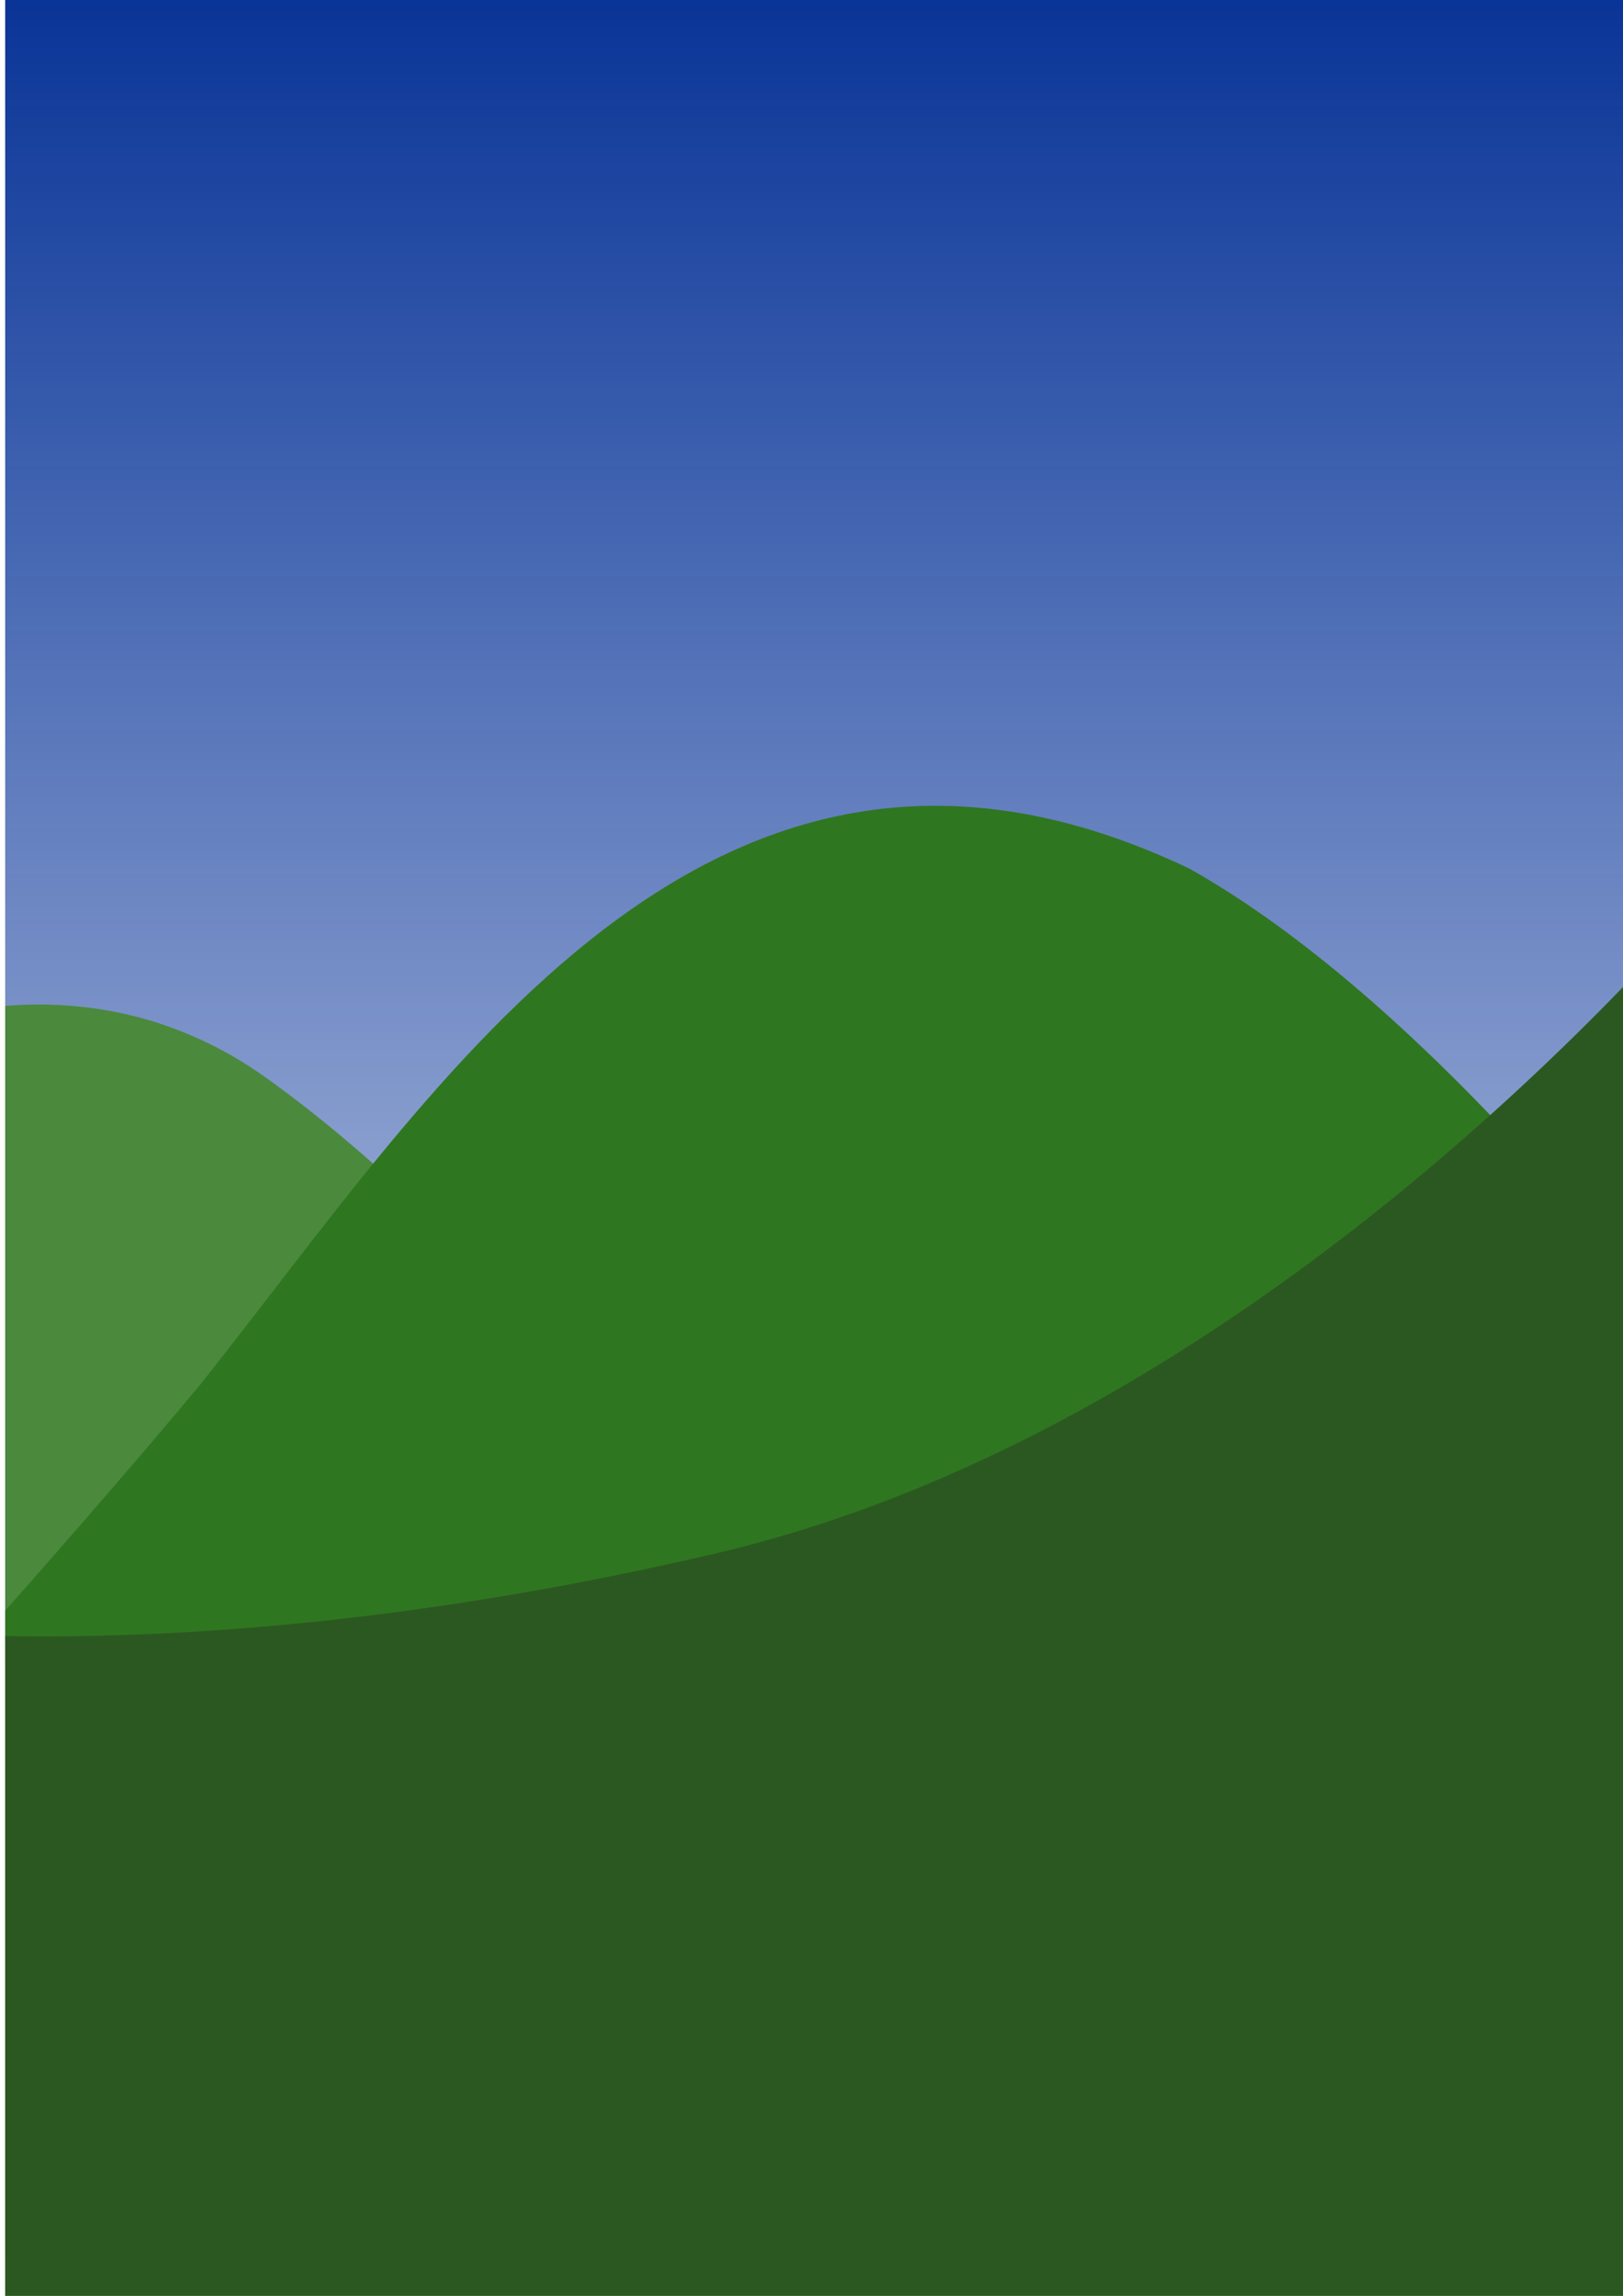 <?xml version="1.0" encoding="UTF-8" standalone="no"?>
<!-- Created with Inkscape (http://www.inkscape.org/) -->

<svg
   width="210mm"
   height="297mm"
   viewBox="0 0 210 297"
   version="1.1"
   id="svg5"
   inkscape:version="1.1.1 (3bf5ae0d25, 2021-09-20)"
   sodipodi:docname="drawing.svg"
   xmlns:inkscape="http://www.inkscape.org/namespaces/inkscape"
   xmlns:sodipodi="http://sodipodi.sourceforge.net/DTD/sodipodi-0.dtd"
   xmlns:xlink="http://www.w3.org/1999/xlink"
   xmlns="http://www.w3.org/2000/svg"
   xmlns:svg="http://www.w3.org/2000/svg">
  <sodipodi:namedview
     id="namedview7"
     pagecolor="#ffffff"
     bordercolor="#666666"
     borderopacity="1.0"
     inkscape:pageshadow="2"
     inkscape:pageopacity="0.0"
     inkscape:pagecheckerboard="0"
     inkscape:document-units="mm"
     showgrid="false"
     inkscape:zoom="0.3884119"
     inkscape:cx="-142.88955"
     inkscape:cy="547.09962"
     inkscape:window-width="1920"
     inkscape:window-height="1057"
     inkscape:window-x="-8"
     inkscape:window-y="-8"
     inkscape:window-maximized="1"
     inkscape:current-layer="layer1" />
  <defs
     id="defs2">
    <linearGradient
       inkscape:collect="always"
       id="linearGradient5174">
      <stop
         style="stop-color:#093497;stop-opacity:1"
         offset="0"
         id="stop5170" />
      <stop
         style="stop-color:#1742a4;stop-opacity:0"
         offset="1"
         id="stop5172" />
    </linearGradient>
    <linearGradient
       inkscape:collect="always"
       xlink:href="#linearGradient5174"
       id="linearGradient5176"
       x1="-0.38"
       y1="-105.969"
       x2="297.693"
       y2="-105.969"
       gradientUnits="userSpaceOnUse" />
    <clipPath
       clipPathUnits="userSpaceOnUse"
       id="clipPath5637">
      <rect
         style="opacity:1;fill:none;fill-opacity:1;stroke:none;stroke-width:0.938;stroke-linecap:round;stroke-linejoin:round;stroke-miterlimit:4;stroke-dasharray:none;stroke-opacity:0"
         id="rect5639"
         width="210.601"
         height="298.073"
         x="0.669"
         y="-0.38" />
    </clipPath>
    <clipPath
       clipPathUnits="userSpaceOnUse"
       id="clipPath5641">
      <rect
         style="opacity:1;fill:none;fill-opacity:1;stroke:none;stroke-width:0.938;stroke-linecap:round;stroke-linejoin:round;stroke-miterlimit:4;stroke-dasharray:none;stroke-opacity:0"
         id="rect5643"
         width="210.601"
         height="298.073"
         x="0.669"
         y="-0.38" />
    </clipPath>
    <clipPath
       clipPathUnits="userSpaceOnUse"
       id="clipPath5645">
      <rect
         style="opacity:1;fill:none;fill-opacity:1;stroke:none;stroke-width:0.938;stroke-linecap:round;stroke-linejoin:round;stroke-miterlimit:4;stroke-dasharray:none;stroke-opacity:0"
         id="rect5647"
         width="210.601"
         height="298.073"
         x="0.669"
         y="-0.38" />
    </clipPath>
    <clipPath
       clipPathUnits="userSpaceOnUse"
       id="clipPath5649">
      <rect
         style="opacity:1;fill:none;fill-opacity:1;stroke:none;stroke-width:0.938;stroke-linecap:round;stroke-linejoin:round;stroke-miterlimit:4;stroke-dasharray:none;stroke-opacity:0"
         id="rect5651"
         width="210.601"
         height="298.073"
         x="0.669"
         y="-0.38"
         transform="rotate(-90)" />
    </clipPath>
  </defs>
  <g
     inkscape:label="Layer 1"
     inkscape:groupmode="layer"
     id="layer1">
    <rect
       style="fill:url(#linearGradient5176);fill-opacity:1;stroke:none;stroke-width:0.938;stroke-linecap:round;stroke-linejoin:round;stroke-miterlimit:4;stroke-dasharray:none;stroke-opacity:0;opacity:1"
       id="rect846"
       width="298.073"
       height="210.601"
       x="-0.38"
       y="-211.27"
       transform="rotate(90)"
       clip-path="url(#clipPath5649)" />
    <path
       style="fill:#4b893d;fill-opacity:1;stroke:none;stroke-width:0.265px;stroke-linecap:butt;stroke-linejoin:miter;stroke-opacity:1"
       d="m -21.117,136.239 c 0,0 28.731,-16.202 55.858,3.406 32.675,23.619 47.002,53.133 81.062,65.394 49.617,17.862 60.626,2.044 85.83,23.161 25.204,21.117 21.798,76.294 21.798,76.294 l -236.374,1.362 z"
       id="path2160"
       sodipodi:nodetypes="csssccc"
       clip-path="url(#clipPath5645)" />
    <path
       style="fill:#2f7620;fill-opacity:1;stroke:none;stroke-width:0.265px;stroke-linecap:butt;stroke-linejoin:miter;stroke-opacity:1"
       d="m -17.711,228.881 c 0,0 25.193,-27.643 43.596,-49.727 30.746,-38.601 66.031,-96.391 128.064,-66.757 37.466,21.117 73.569,74.25 73.569,74.25 l 6.812,103.541 -251.36,1.362 z"
       id="path2848"
       sodipodi:nodetypes="ccccccc"
       clip-path="url(#clipPath5641)" />
    <path
       style="fill:#2b5821;stroke:none;stroke-width:0.265px;stroke-linecap:butt;stroke-linejoin:miter;stroke-opacity:1;fill-opacity:1"
       d="m -29.291,209.126 c 0,0 46.321,9.537 121.933,-8.174 75.612,-17.711 132.833,-90.599 132.833,-90.599 l -8.174,215.938 -245.911,-9.537 z"
       id="path4844"
       clip-path="url(#clipPath5637)" />
  </g>
</svg>
